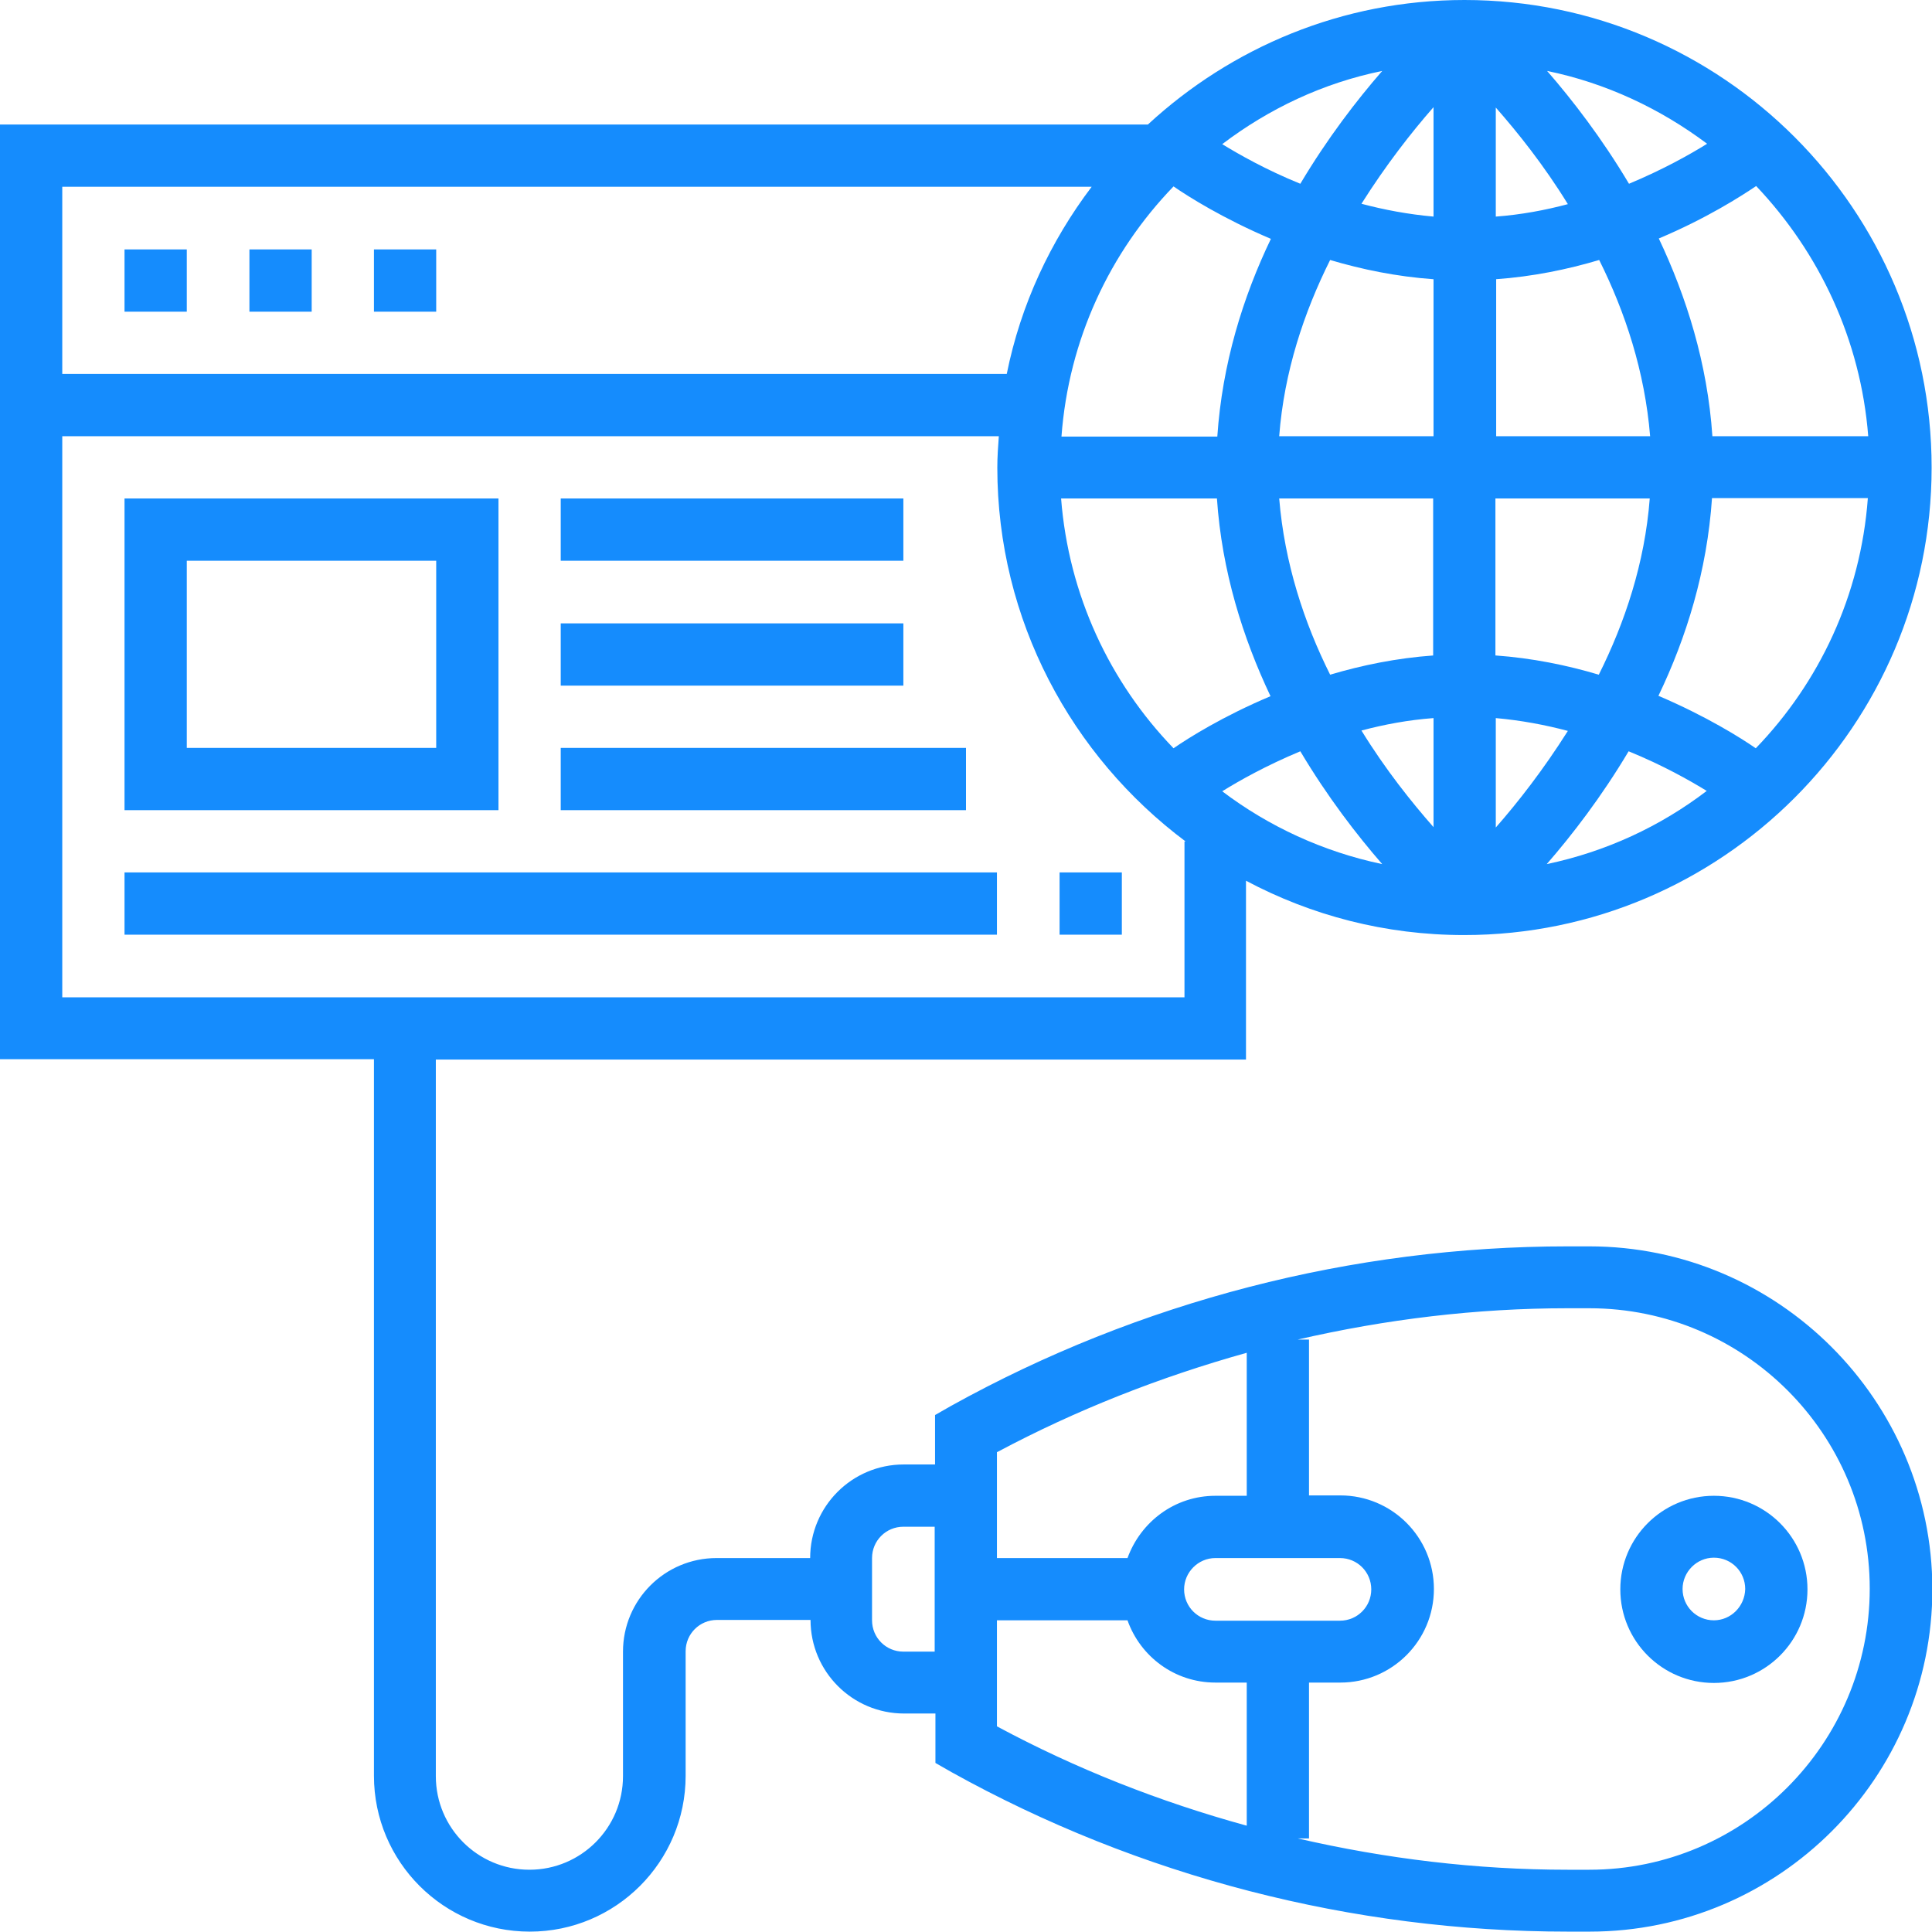 <?xml version="1.0" encoding="utf-8"?>
<!-- Generator: Adobe Illustrator 21.0.0, SVG Export Plug-In . SVG Version: 6.00 Build 0)  -->
<svg version="1.1" id="Слой_1" xmlns="http://www.w3.org/2000/svg" xmlns:xlink="http://www.w3.org/1999/xlink" x="0px" y="0px"
	 viewBox="0 0 512 512" style="enable-background:new 0 0 512 512;" xml:space="preserve" fill="#158cfd">
<g>
	<path d="M421.2,330.3h-5.8c-57,0-113.5,14.6-163.4,42.3l-4.2,2.4v13.1h-8.3c-13.7,0-24.8,11.1-24.8,24.8h-24.8
		c-13.7,0-24.8,11.1-24.8,24.8v33c0,13.7-11.1,24.8-24.8,24.8c-13.7,0-24.8-11.1-24.8-24.8V280.8h214.7v-47.4
		c17.3,9.2,36.9,14.4,57.8,14.4c68.3,0,123.9-55.6,123.9-123.9S456.4,0,388.1,0c-32.4,0-61.8,12.6-83.9,33H0v247.7h99.1v189.9
		c0,22.8,18.5,41.3,41.3,41.3c22.8,0,41.3-18.5,41.3-41.3v-33c0-4.6,3.7-8.3,8.3-8.3h24.8c0,13.7,11.1,24.8,24.8,24.8h8.3v13.1
		l4.2,2.4c49.8,27.7,106.3,42.3,163.4,42.3h5.8c50.1,0,90.8-40.8,90.8-90.8C512,371.1,471.2,330.3,421.2,330.3L421.2,330.3z
		 M409.9,229c6.7-7.7,14.5-17.8,21.7-29.9c9.1,3.7,16.3,7.8,20.7,10.5C440,219,425.6,225.7,409.9,229L409.9,229z M465.3,198.3
		c-3.9-2.7-13.1-8.5-25.8-13.9c7.4-15.4,12.9-33.1,14.2-52.4h41.3C493.1,157.8,482.1,180.9,465.3,198.3L465.3,198.3z M495.1,115.6
		h-41.3c-1.3-19.3-6.9-37-14.2-52.4c12.6-5.3,21.8-11.2,25.8-13.9C482.1,66.9,493.1,90,495.1,115.6L495.1,115.6z M452.4,38.1
		c-4.5,2.8-11.6,6.8-20.7,10.6c-7.2-12.1-15-22.2-21.7-29.9C425.6,22,440,28.8,452.4,38.1L452.4,38.1z M396.4,28.5
		c5.8,6.6,12.7,15.2,19.1,25.6c-6,1.6-12.4,2.8-19.1,3.3V28.5z M396.4,74c9.8-0.7,19-2.6,27.4-5.1c6.9,13.8,12.1,29.6,13.5,46.7
		h-40.8V74z M396.4,132.1h40.8c-1.3,17.1-6.6,32.9-13.5,46.7c-8.4-2.5-17.6-4.4-27.4-5.1V132.1z M396.4,190.3
		c6.7,0.6,13.1,1.8,19.1,3.4c-6.5,10.3-13.3,19-19.1,25.6V190.3z M323.9,209.7c4.5-2.8,11.6-6.8,20.7-10.6
		c7.2,12.1,15,22.2,21.7,29.9C350.6,225.7,336.2,219,323.9,209.7L323.9,209.7z M311,198.3c-16.9-17.5-27.8-40.6-29.8-66.2h41.3
		c1.3,19.3,6.9,37,14.2,52.4C324.1,189.8,314.9,195.6,311,198.3L311,198.3z M379.9,219.2c-5.8-6.6-12.7-15.2-19.1-25.6
		c6-1.6,12.4-2.8,19.1-3.3V219.2z M379.9,173.7c-9.8,0.7-19,2.6-27.4,5.1c-6.9-13.8-12.1-29.6-13.5-46.7h40.8V173.7z M379.9,115.6
		H339c1.3-17.1,6.6-32.9,13.5-46.7c8.4,2.5,17.6,4.4,27.4,5.1V115.6z M379.9,57.4c-6.7-0.6-13.1-1.8-19.1-3.4
		c6.5-10.3,13.3-19,19.1-25.6V57.4z M366.3,18.8c-6.7,7.7-14.5,17.8-21.7,29.9c-9.1-3.7-16.3-7.8-20.7-10.5
		C336.3,28.8,350.6,22,366.3,18.8L366.3,18.8z M311,49.4c3.9,2.7,13.1,8.5,25.8,13.9c-7.4,15.4-12.9,33.1-14.2,52.4h-41.3
		C283.2,90,294.1,66.9,311,49.4L311,49.4z M16.5,49.5h272.8c-10.9,14.4-18.8,31.2-22.5,49.6H16.5V49.5z M16.5,264.3V115.6h248.2
		c-0.2,2.7-0.4,5.5-0.4,8.3c0,40.5,19.7,76.5,49.9,99.1h-0.3v41.3H16.5z M247.7,437.7h-8.3c-4.6,0-8.3-3.7-8.3-8.3v-16.5
		c0-4.6,3.7-8.3,8.3-8.3h8.3V437.7z M264.3,384.8c21-11.2,43.2-19.9,66.1-26.3v37.9h-8.3c-10.8,0-19.8,6.9-23.3,16.5h-34.6V384.8z
		 M355.1,412.9c4.6,0,8.3,3.7,8.3,8.3c0,4.6-3.7,8.3-8.3,8.3h-33c-4.6,0-8.3-3.7-8.3-8.3c0-4.5,3.7-8.3,8.3-8.3H355.1z M330.3,483.8
		c-22.9-6.3-45.1-15-66.1-26.3v-28.1h34.6c3.4,9.6,12.5,16.5,23.3,16.5h8.3V483.8z M421.2,495.5h-5.8c-24.1,0-48.1-2.9-71.5-8.3h3
		v-41.3h8.3c13.7,0,24.8-11.1,24.8-24.8c0-13.7-11.1-24.8-24.8-24.8h-8.3v-41.3h-3c23.4-5.4,47.4-8.3,71.5-8.3h5.8
		c41,0,74.3,33.3,74.3,74.3C495.5,462.1,462.1,495.5,421.2,495.5L421.2,495.5z M421.2,495.5"/>
	<path d="M454.2,396.4c-13.7,0-24.8,11.1-24.8,24.8c0,13.7,11.1,24.8,24.8,24.8c13.7,0,24.8-11.1,24.8-24.8
		C479,407.5,467.9,396.4,454.2,396.4L454.2,396.4z M454.2,429.4c-4.6,0-8.3-3.7-8.3-8.3c0-4.5,3.7-8.3,8.3-8.3
		c4.6,0,8.3,3.7,8.3,8.3C462.4,425.7,458.7,429.4,454.2,429.4L454.2,429.4z M454.2,429.4"/>
	<path d="M33,132.1v82.6h99.1v-82.6H33z M115.6,198.2H49.5v-49.6h66.1V198.2z M115.6,198.2"/>
	<rect x="148.6" y="132.1" width="90.8" height="16.5"/>
	<rect x="148.6" y="165.2" width="90.8" height="16.5"/>
	<rect x="148.6" y="198.2" width="107.4" height="16.5"/>
	<rect x="280.8" y="231.2" width="16.5" height="16.5"/>
	<rect x="33" y="231.2" width="231.2" height="16.5"/>
	<rect x="33" y="66.1" width="16.5" height="16.5"/>
	<rect x="66.1" y="66.1" width="16.5" height="16.5"/>
	<rect x="99.1" y="66.1" width="16.5" height="16.5"/>
</g>
</svg>
